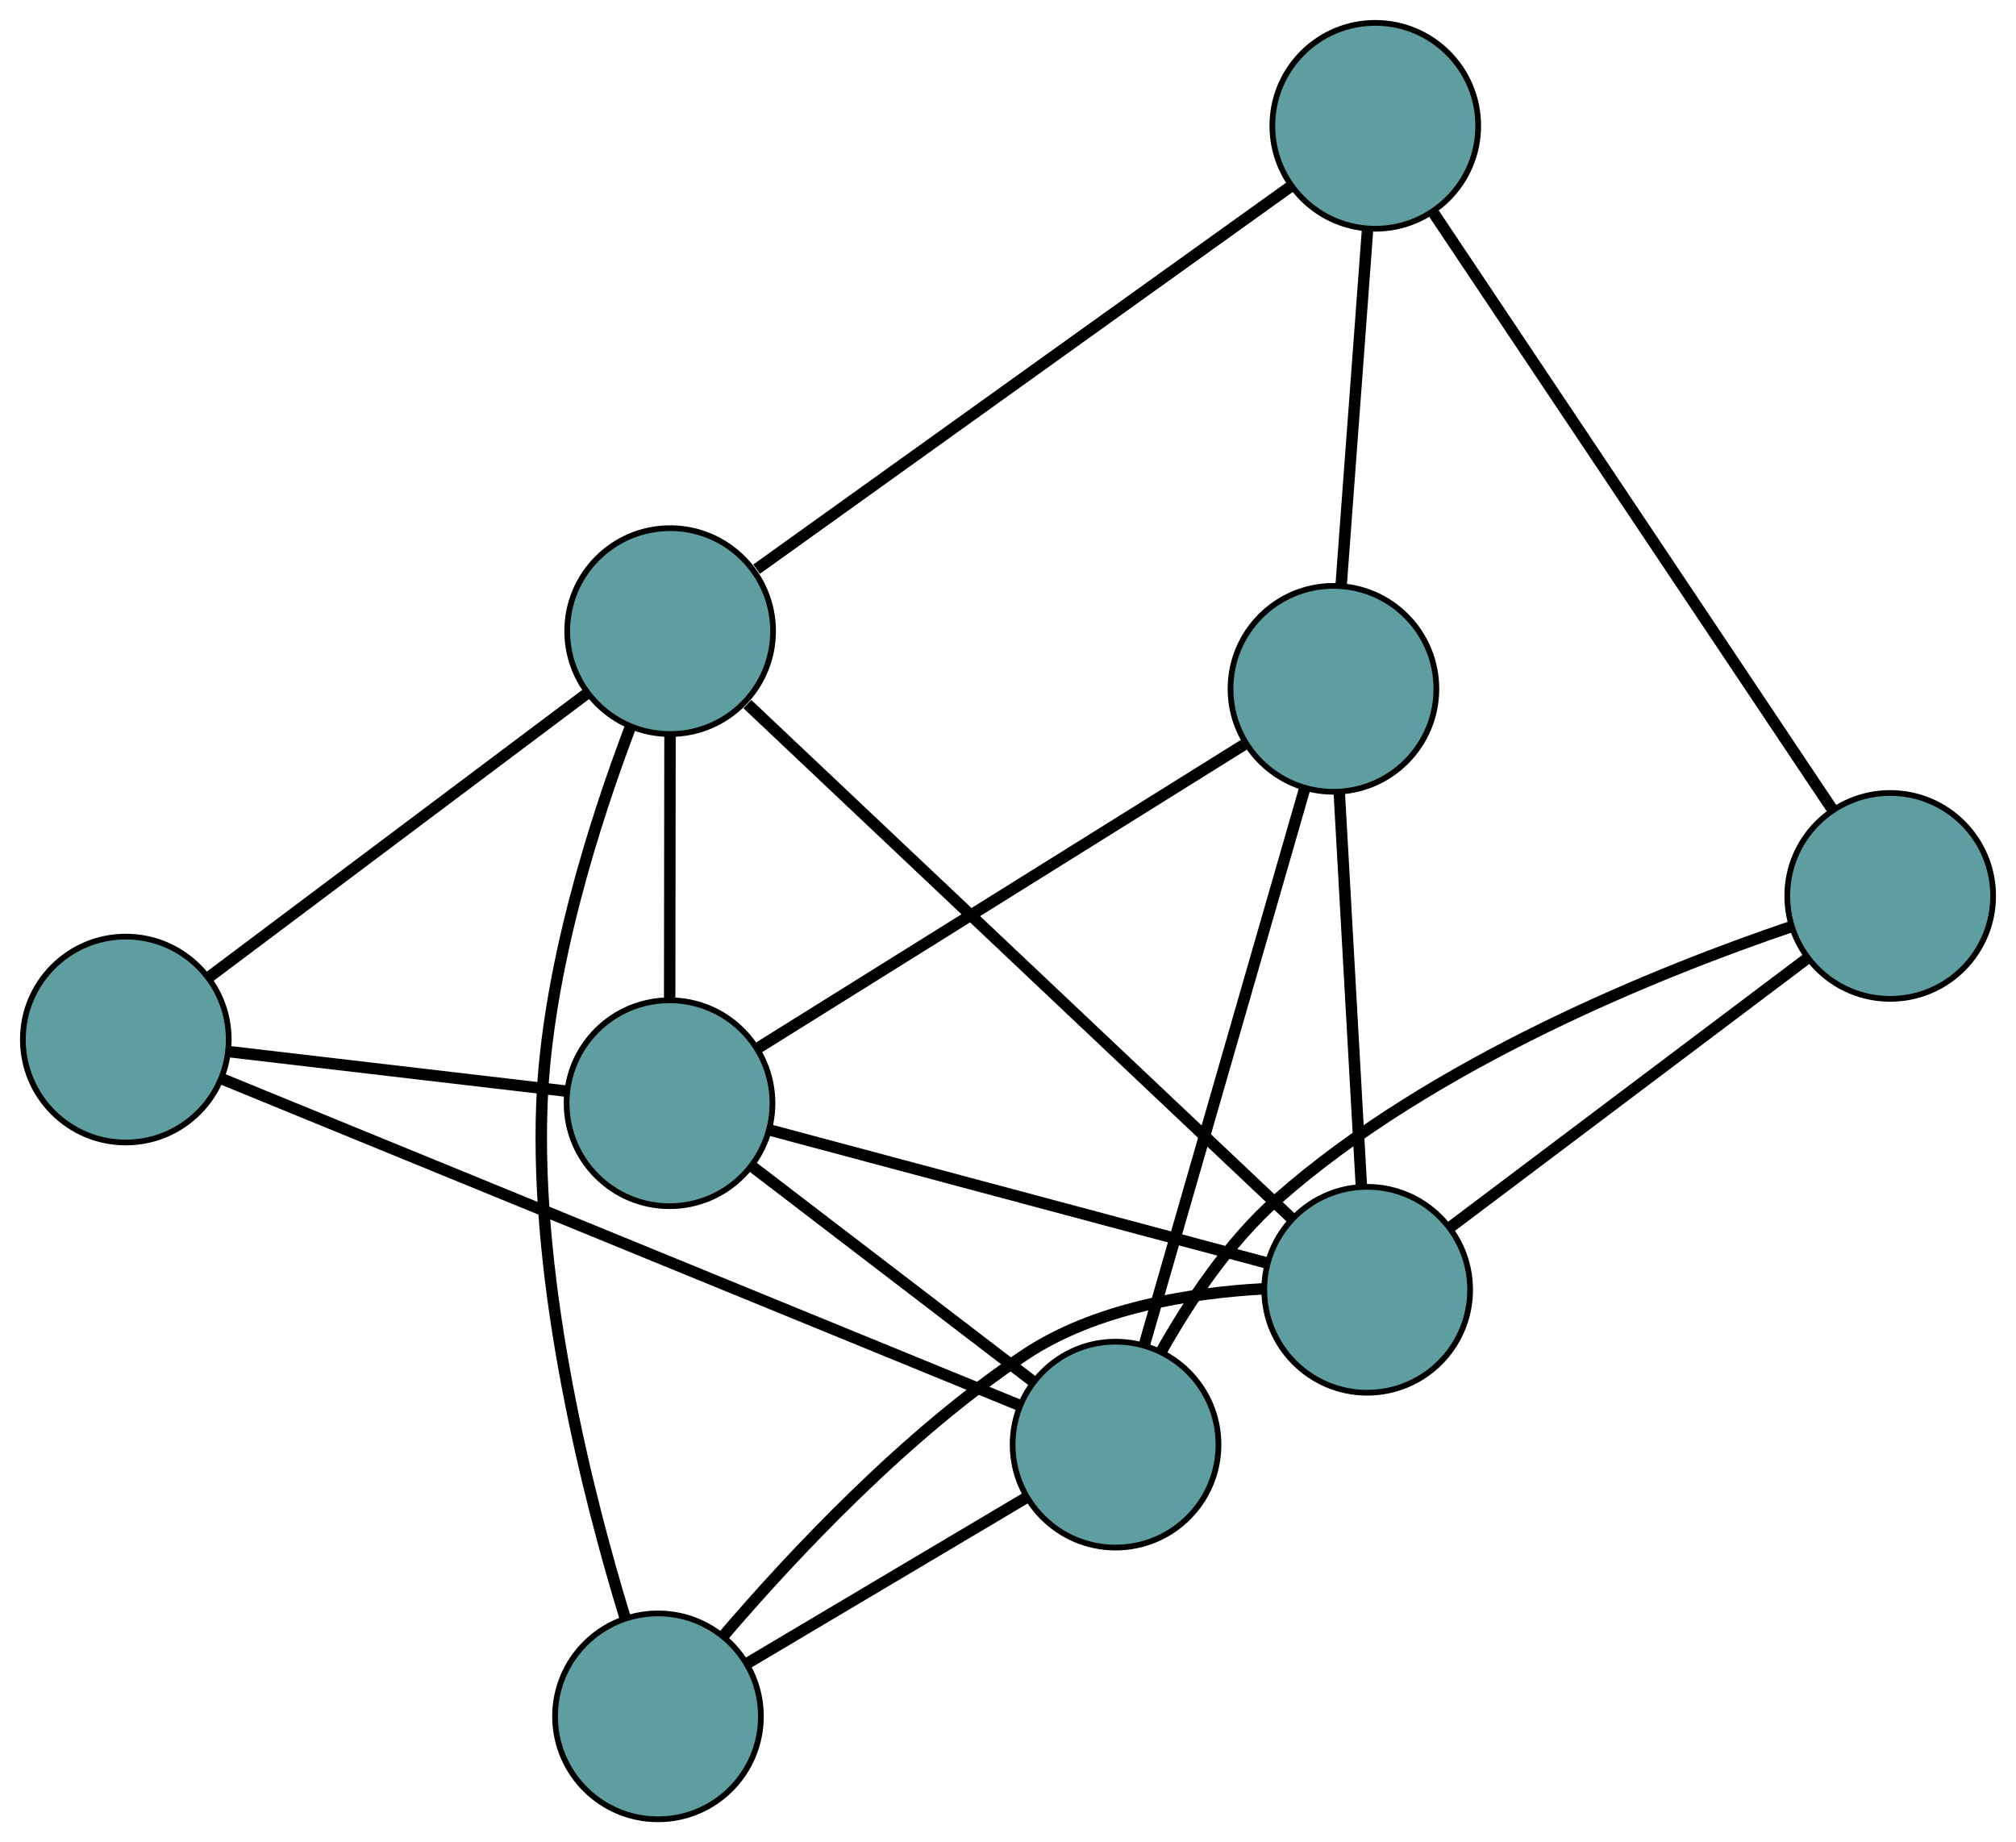 <?xml version="1.0" encoding="UTF-8" standalone="no"?>
<!DOCTYPE svg PUBLIC "-//W3C//DTD SVG 1.1//EN"
 "http://www.w3.org/Graphics/SVG/1.1/DTD/svg11.dtd">
<!-- Generated by graphviz version 2.36.0 (20140111.2315)
 -->
<!-- Title: G Pages: 1 -->
<svg width="100%" height="100%"
 viewBox="0.00 0.00 352.55 322.12" xmlns="http://www.w3.org/2000/svg" xmlns:xlink="http://www.w3.org/1999/xlink">
<g id="graph0" class="graph" transform="scale(1 1) rotate(0) translate(4 318.122)">
<title>G</title>
<!-- 0 -->
<g id="node1" class="node"><title>0</title>
<ellipse fill="cadetblue" stroke="black" cx="111.065" cy="-18" rx="18" ry="18"/>
</g>
<!-- 4 -->
<g id="node5" class="node"><title>4</title>
<ellipse fill="cadetblue" stroke="black" cx="113.191" cy="-207.767" rx="18" ry="18"/>
</g>
<!-- 0&#45;&#45;4 -->
<g id="edge1" class="edge"><title>0&#45;&#45;4</title>
<path fill="none" stroke="black" stroke-width="2" d="M105.309,-35.254C98.879,-56.269 89.519,-92.947 90.766,-125.093 91.677,-148.573 100.006,-174.562 106.249,-191.019"/>
</g>
<!-- 6 -->
<g id="node7" class="node"><title>6</title>
<ellipse fill="cadetblue" stroke="black" cx="235.089" cy="-92.592" rx="18" ry="18"/>
</g>
<!-- 0&#45;&#45;6 -->
<g id="edge2" class="edge"><title>0&#45;&#45;6</title>
<path fill="none" stroke="black" stroke-width="2" d="M122.581,-32.159C134.547,-46.136 154.408,-67.372 175.242,-81.239 187.567,-89.443 204.31,-92.069 216.953,-92.764"/>
</g>
<!-- 7 -->
<g id="node8" class="node"><title>7</title>
<ellipse fill="cadetblue" stroke="black" cx="191.084" cy="-65.516" rx="18" ry="18"/>
</g>
<!-- 0&#45;&#45;7 -->
<g id="edge3" class="edge"><title>0&#45;&#45;7</title>
<path fill="none" stroke="black" stroke-width="2" d="M126.874,-27.388C140.994,-35.772 161.554,-47.981 175.58,-56.31"/>
</g>
<!-- 1 -->
<g id="node2" class="node"><title>1</title>
<ellipse fill="cadetblue" stroke="black" cx="18" cy="-136.347" rx="18" ry="18"/>
</g>
<!-- 1&#45;&#45;4 -->
<g id="edge4" class="edge"><title>1&#45;&#45;4</title>
<path fill="none" stroke="black" stroke-width="2" d="M32.458,-147.195C50.349,-160.618 80.643,-183.347 98.597,-196.818"/>
</g>
<!-- 1&#45;&#45;7 -->
<g id="edge5" class="edge"><title>1&#45;&#45;7</title>
<path fill="none" stroke="black" stroke-width="2" d="M34.911,-129.427C68.086,-115.851 141.335,-85.875 174.359,-72.361"/>
</g>
<!-- 8 -->
<g id="node9" class="node"><title>8</title>
<ellipse fill="cadetblue" stroke="black" cx="113.086" cy="-125.212" rx="18" ry="18"/>
</g>
<!-- 1&#45;&#45;8 -->
<g id="edge6" class="edge"><title>1&#45;&#45;8</title>
<path fill="none" stroke="black" stroke-width="2" d="M35.885,-134.253C52.777,-132.274 77.986,-129.322 94.958,-127.335"/>
</g>
<!-- 2 -->
<g id="node3" class="node"><title>2</title>
<ellipse fill="cadetblue" stroke="black" cx="229.187" cy="-197.673" rx="18" ry="18"/>
</g>
<!-- 5 -->
<g id="node6" class="node"><title>5</title>
<ellipse fill="cadetblue" stroke="black" cx="236.502" cy="-296.122" rx="18" ry="18"/>
</g>
<!-- 2&#45;&#45;5 -->
<g id="edge7" class="edge"><title>2&#45;&#45;5</title>
<path fill="none" stroke="black" stroke-width="2" d="M230.529,-215.73C231.841,-233.382 233.827,-260.119 235.144,-277.846"/>
</g>
<!-- 2&#45;&#45;6 -->
<g id="edge8" class="edge"><title>2&#45;&#45;6</title>
<path fill="none" stroke="black" stroke-width="2" d="M230.215,-179.369C231.299,-160.082 232.994,-129.893 234.073,-110.686"/>
</g>
<!-- 2&#45;&#45;7 -->
<g id="edge9" class="edge"><title>2&#45;&#45;7</title>
<path fill="none" stroke="black" stroke-width="2" d="M224.128,-180.124C216.84,-154.847 203.464,-108.455 196.165,-83.138"/>
</g>
<!-- 2&#45;&#45;8 -->
<g id="edge10" class="edge"><title>2&#45;&#45;8</title>
<path fill="none" stroke="black" stroke-width="2" d="M213.529,-187.9C191.247,-173.993 150.641,-148.651 128.496,-134.829"/>
</g>
<!-- 3 -->
<g id="node4" class="node"><title>3</title>
<ellipse fill="cadetblue" stroke="black" cx="326.55" cy="-161.461" rx="18" ry="18"/>
</g>
<!-- 3&#45;&#45;5 -->
<g id="edge11" class="edge"><title>3&#45;&#45;5</title>
<path fill="none" stroke="black" stroke-width="2" d="M316.395,-176.646C299.101,-202.509 264.121,-254.82 246.758,-280.785"/>
</g>
<!-- 3&#45;&#45;6 -->
<g id="edge12" class="edge"><title>3&#45;&#45;6</title>
<path fill="none" stroke="black" stroke-width="2" d="M311.855,-150.396C294.787,-137.544 266.799,-116.469 249.747,-103.629"/>
</g>
<!-- 3&#45;&#45;7 -->
<g id="edge13" class="edge"><title>3&#45;&#45;7</title>
<path fill="none" stroke="black" stroke-width="2" d="M309.314,-156.113C286.655,-148.422 246.54,-132.457 219.305,-108.373 210.896,-100.937 203.928,-90.439 199.02,-81.694"/>
</g>
<!-- 4&#45;&#45;5 -->
<g id="edge14" class="edge"><title>4&#45;&#45;5</title>
<path fill="none" stroke="black" stroke-width="2" d="M128.311,-218.601C152.107,-235.651 198.011,-268.542 221.643,-285.475"/>
</g>
<!-- 4&#45;&#45;6 -->
<g id="edge15" class="edge"><title>4&#45;&#45;6</title>
<path fill="none" stroke="black" stroke-width="2" d="M126.702,-195.002C150.257,-172.745 198.552,-127.114 221.888,-105.065"/>
</g>
<!-- 4&#45;&#45;8 -->
<g id="edge16" class="edge"><title>4&#45;&#45;8</title>
<path fill="none" stroke="black" stroke-width="2" d="M113.168,-189.446C113.15,-175.765 113.126,-157.151 113.109,-143.482"/>
</g>
<!-- 6&#45;&#45;8 -->
<g id="edge17" class="edge"><title>6&#45;&#45;8</title>
<path fill="none" stroke="black" stroke-width="2" d="M217.609,-97.266C194.416,-103.466 153.71,-114.35 130.533,-120.547"/>
</g>
<!-- 7&#45;&#45;8 -->
<g id="edge18" class="edge"><title>7&#45;&#45;8</title>
<path fill="none" stroke="black" stroke-width="2" d="M176.778,-76.465C162.793,-87.169 141.61,-103.381 127.565,-114.13"/>
</g>
</g>
</svg>

